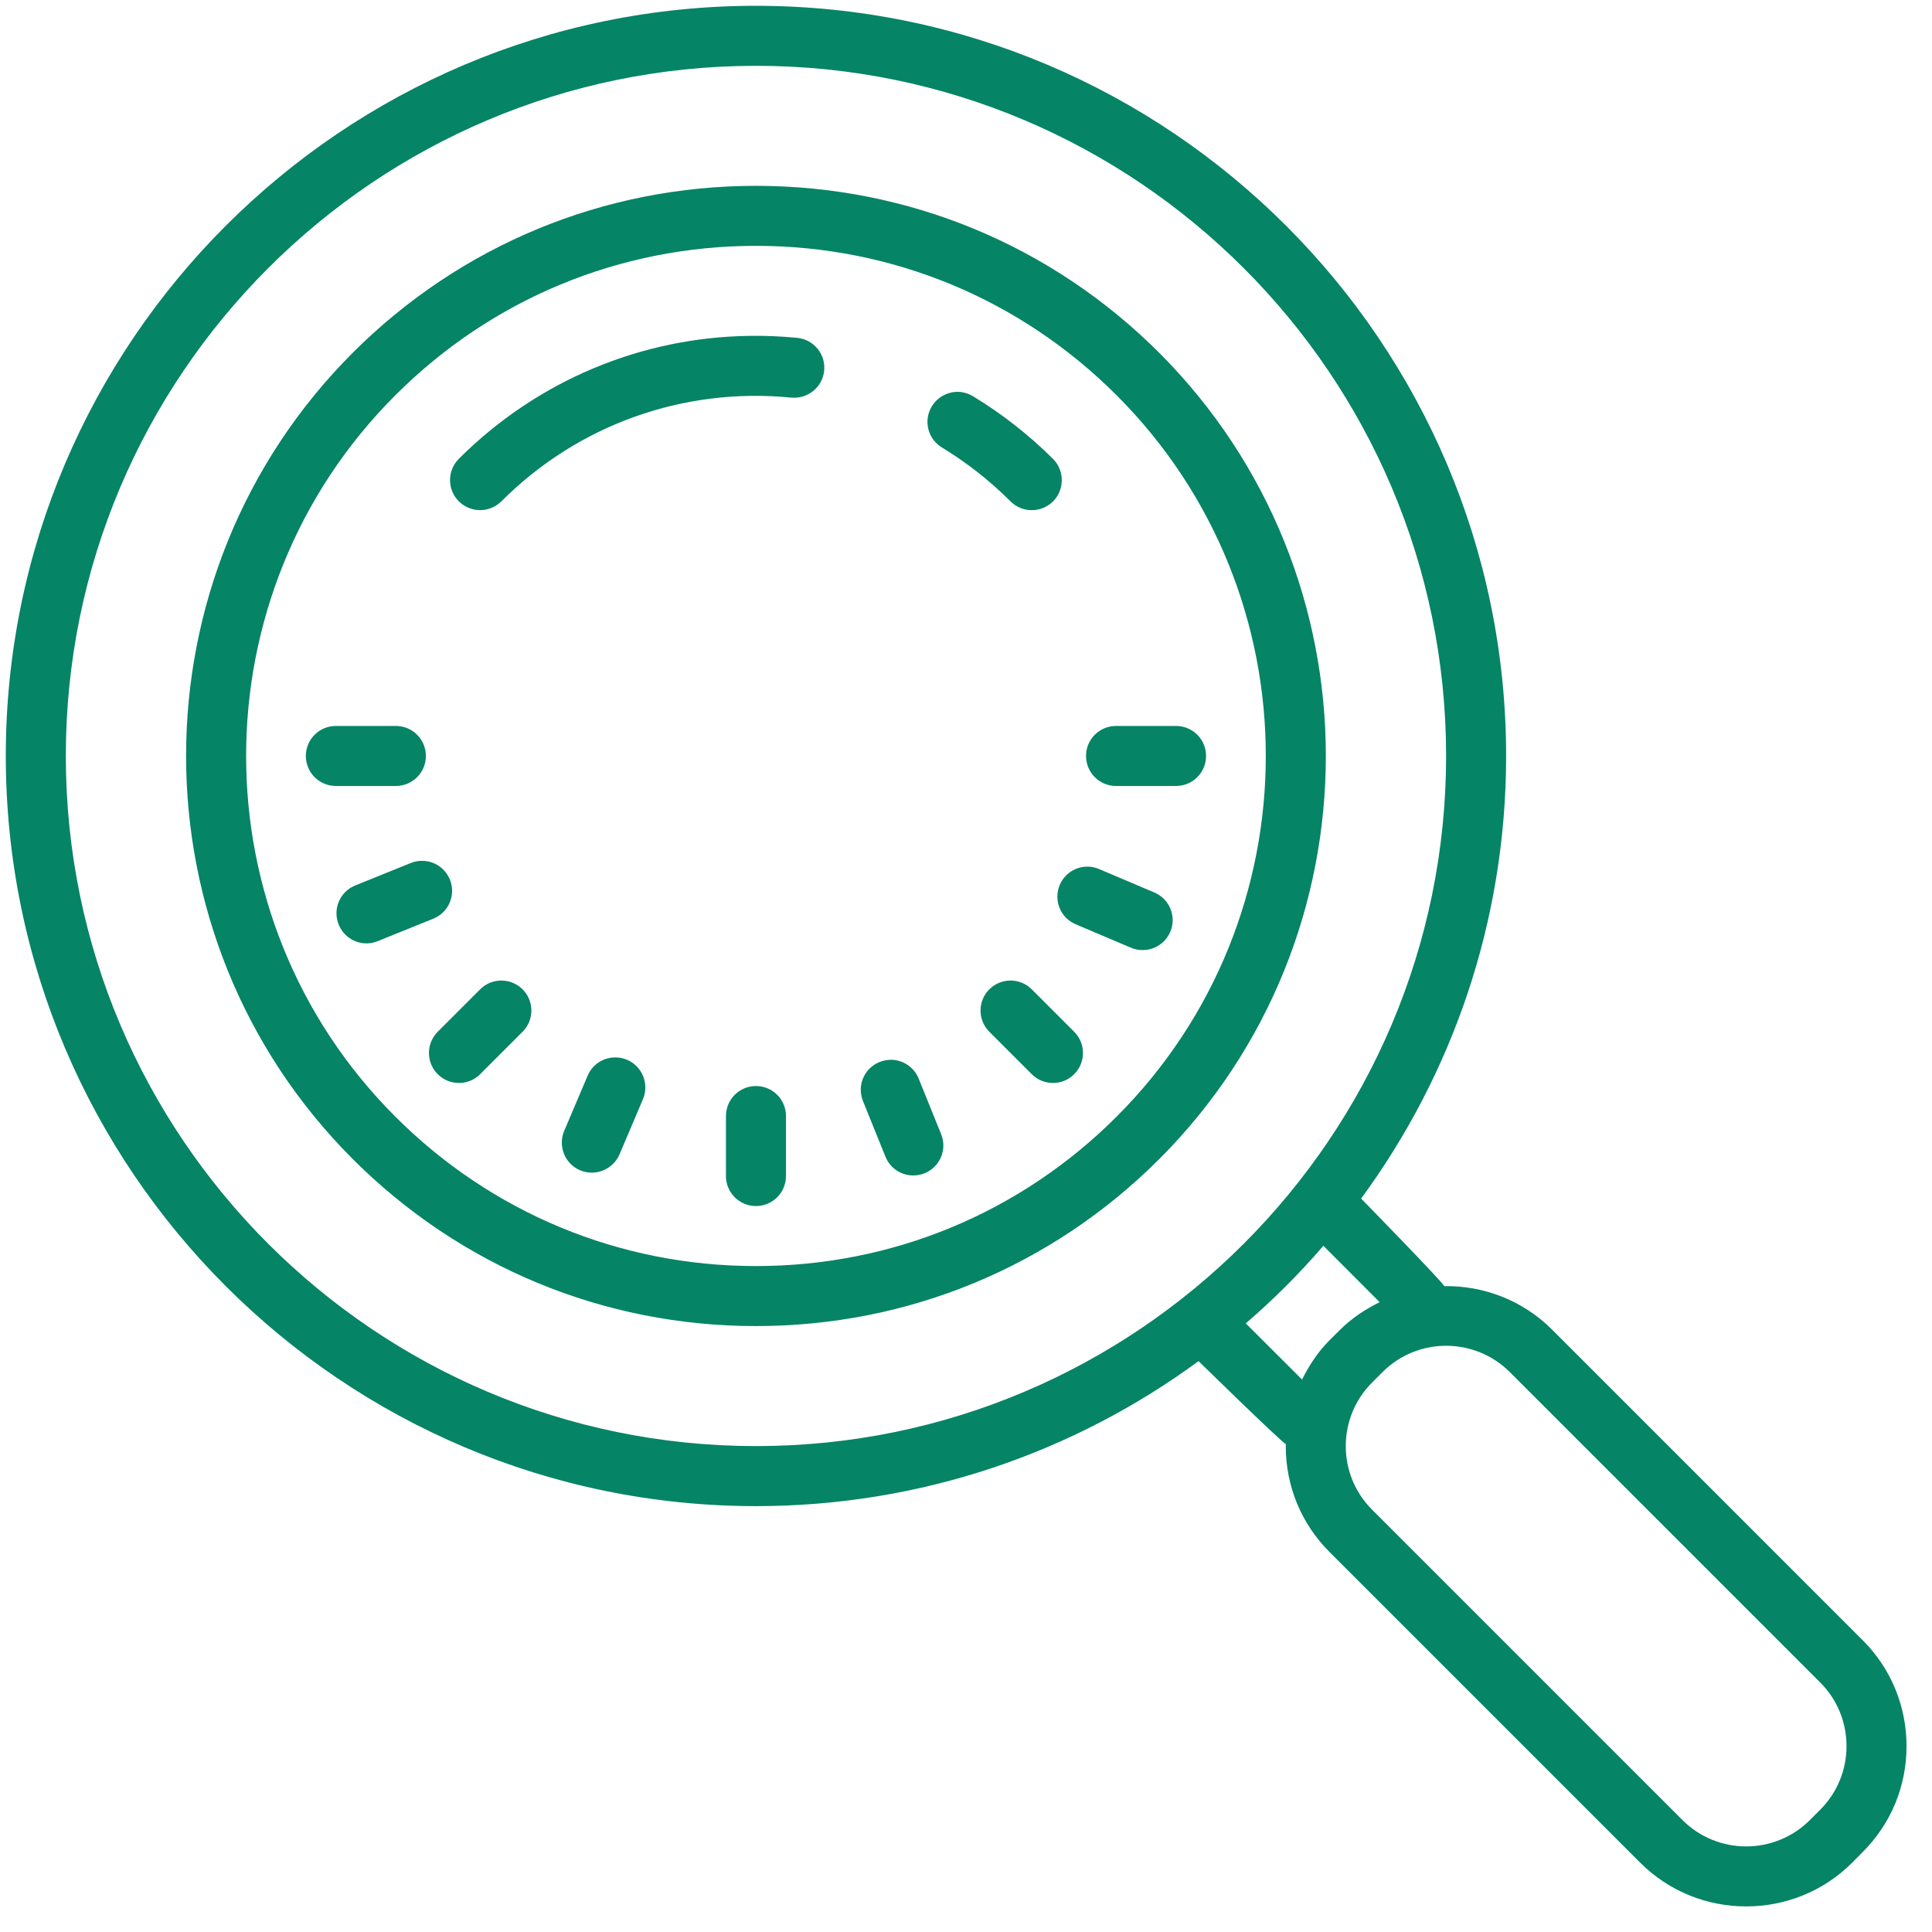 <svg xmlns="http://www.w3.org/2000/svg" x="0px" y="0px"
width="128" height="128"
viewBox="0 0 172 172"
style=" fill:#000000;"><g transform="translate(0.516,0.516) scale(0.994,0.994)"><g fill="none" fill-rule="nonzero" stroke="none" stroke-width="1" stroke-linecap="butt" stroke-linejoin="miter" stroke-miterlimit="10" stroke-dasharray="" stroke-dashoffset="0" font-family="none" font-weight="none" font-size="none" text-anchor="none" style="mix-blend-mode: normal"><path d="M0,172v-172h172v172z" fill="none"></path><g fill="#068466"><path d="M67.188,0c-37.048,0 -67.188,30.14 -67.188,67.188c0,37.048 30.14,67.188 67.188,67.188c14.823,0 28.523,-4.829 39.641,-12.986c0,0 7.464,7.307 7.821,7.433c0,0.063 -0.011,0.115 -0.011,0.178c0,3.59 1.396,6.971 3.937,9.501l27.799,27.799c2.625,2.625 6.057,3.926 9.501,3.926c3.443,0 6.887,-1.302 9.501,-3.926l0.924,-0.934c2.541,-2.53 3.937,-5.9 3.937,-9.49c0,-3.59 -1.396,-6.971 -3.937,-9.501l-27.799,-27.799c-2.667,-2.667 -6.173,-3.958 -9.669,-3.905c-0.136,-0.367 -7.443,-7.842 -7.443,-7.842c8.157,-11.117 12.986,-24.817 12.986,-39.641c0,-37.048 -30.14,-67.188 -67.188,-67.188zM67.188,5.375c34.087,0 61.812,27.725 61.812,61.812c0,34.087 -27.725,61.812 -61.812,61.812c-34.087,0 -61.812,-27.725 -61.812,-61.812c0,-34.087 27.725,-61.812 61.812,-61.812zM67.188,16.125c-13.637,0 -26.466,5.312 -36.113,14.949c-19.904,19.915 -19.904,52.312 0,72.216c9.648,9.648 22.476,14.96 36.113,14.96c13.637,0 26.466,-5.312 36.113,-14.949c19.904,-19.915 19.904,-52.312 0,-72.227c-9.648,-9.637 -22.476,-14.949 -36.113,-14.949zM67.188,21.5c12.199,0 23.673,4.756 32.302,13.385c17.815,17.805 17.815,46.8 0,64.605c-8.629,8.629 -20.104,13.385 -32.302,13.385c-12.199,0 -23.673,-4.756 -32.302,-13.385c-17.815,-17.805 -17.815,-46.79 0,-64.605c8.629,-8.629 20.104,-13.385 32.302,-13.385zM66.673,29.562c-9.774,0.115 -19.096,4.021 -26.098,11.012c-1.05,1.06 -1.05,2.75 0,3.811c0.525,0.514 1.218,0.787 1.911,0.787c0.682,0 1.375,-0.273 1.9,-0.787c6.845,-6.855 16.303,-10.246 25.972,-9.291c1.48,0.126 2.792,-0.934 2.939,-2.415c0.147,-1.48 -0.934,-2.792 -2.415,-2.939c-1.407,-0.136 -2.813,-0.199 -4.21,-0.178zM85.622,34.602c-1.029,-0.147 -2.11,0.325 -2.688,1.281c-0.766,1.27 -0.357,2.918 0.924,3.685c2.205,1.344 4.273,2.96 6.131,4.819c0.525,0.525 1.207,0.787 1.9,0.787c0.693,0 1.375,-0.262 1.911,-0.787c1.039,-1.05 1.039,-2.75 0,-3.8c-2.173,-2.163 -4.588,-4.052 -7.17,-5.616c-0.315,-0.189 -0.661,-0.315 -1.008,-0.367zM29.562,64.5c-1.48,0 -2.688,1.197 -2.688,2.688c0,1.491 1.207,2.688 2.688,2.688h5.375c1.48,0 2.688,-1.197 2.688,-2.688c0,-1.491 -1.207,-2.688 -2.688,-2.688zM99.438,64.5c-1.48,0 -2.688,1.197 -2.688,2.688c0,1.491 1.207,2.688 2.688,2.688h5.375c1.48,0 2.688,-1.197 2.688,-2.688c0,-1.491 -1.207,-2.688 -2.688,-2.688zM37.331,76.583c-0.346,-0.011 -0.714,0.052 -1.05,0.189l-4.987,2.016c-1.375,0.556 -2.037,2.121 -1.48,3.496c0.42,1.05 1.428,1.69 2.488,1.69c0.336,0 0.682,-0.063 1.008,-0.199l4.987,-2.016c1.375,-0.556 2.037,-2.121 1.48,-3.496c-0.42,-1.029 -1.396,-1.669 -2.446,-1.68zM96.876,77.098c-1.05,0 -2.047,0.619 -2.478,1.638c-0.577,1.375 0.052,2.95 1.428,3.527l4.945,2.1c0.336,0.147 0.693,0.21 1.05,0.21c1.05,0 2.037,-0.609 2.478,-1.638c0.577,-1.365 -0.063,-2.939 -1.428,-3.517l-4.945,-2.1c-0.346,-0.147 -0.703,-0.22 -1.05,-0.22zM44.386,87.302c-0.693,0 -1.375,0.262 -1.9,0.787l-3.8,3.8c-1.05,1.05 -1.05,2.75 0,3.8c0.525,0.525 1.207,0.787 1.9,0.787c0.693,0 1.375,-0.262 1.9,-0.787l3.8,-3.8c1.05,-1.05 1.05,-2.75 0,-3.8c-0.525,-0.525 -1.218,-0.787 -1.9,-0.787zM89.989,87.302c-0.682,0 -1.375,0.262 -1.9,0.787c-1.05,1.05 -1.05,2.75 0,3.8l3.8,3.8c0.525,0.525 1.207,0.787 1.9,0.787c0.693,0 1.375,-0.262 1.9,-0.787c1.05,-1.05 1.05,-2.75 0,-3.8l-3.8,-3.8c-0.525,-0.525 -1.218,-0.787 -1.9,-0.787zM54.59,94.188c-1.05,0 -2.047,0.609 -2.478,1.638l-2.1,4.945c-0.577,1.365 0.063,2.95 1.428,3.527c0.346,0.147 0.693,0.21 1.05,0.21c1.039,0 2.037,-0.619 2.478,-1.638l2.1,-4.945c0.577,-1.365 -0.063,-2.95 -1.428,-3.527c-0.346,-0.147 -0.703,-0.21 -1.05,-0.21zM79.313,94.398c-0.346,0 -0.714,0.063 -1.05,0.199c-1.386,0.556 -2.047,2.121 -1.491,3.496l2.016,4.987c0.42,1.05 1.428,1.68 2.499,1.68c0.336,0 0.672,-0.063 1.008,-0.199c1.375,-0.556 2.037,-2.121 1.48,-3.496l-2.016,-4.987c-0.42,-1.029 -1.396,-1.659 -2.446,-1.68zM67.188,96.75c-1.48,0 -2.688,1.197 -2.688,2.688v5.375c0,1.491 1.207,2.688 2.688,2.688c1.48,0 2.688,-1.197 2.688,-2.688v-5.375c0,-1.491 -1.207,-2.688 -2.688,-2.688zM118.009,111.059l5.039,5.05c-1.27,0.63 -2.488,1.417 -3.548,2.478l-0.924,0.913c-1.05,1.05 -1.837,2.257 -2.478,3.538l-5.039,-5.029c2.488,-2.142 4.808,-4.462 6.95,-6.95zM129,120.014c2.068,0 4.136,0.787 5.711,2.362l27.799,27.799c1.522,1.522 2.352,3.548 2.352,5.7c0,2.152 -0.84,4.178 -2.362,5.7l-0.924,0.924c-3.149,3.139 -8.251,3.139 -11.401,0l-27.799,-27.799c-1.522,-1.522 -2.362,-3.548 -2.362,-5.7c0,-2.152 0.84,-4.178 2.362,-5.7l0.924,-0.924c1.575,-1.575 3.643,-2.362 5.7,-2.362z"></path></g></g></g></svg>
